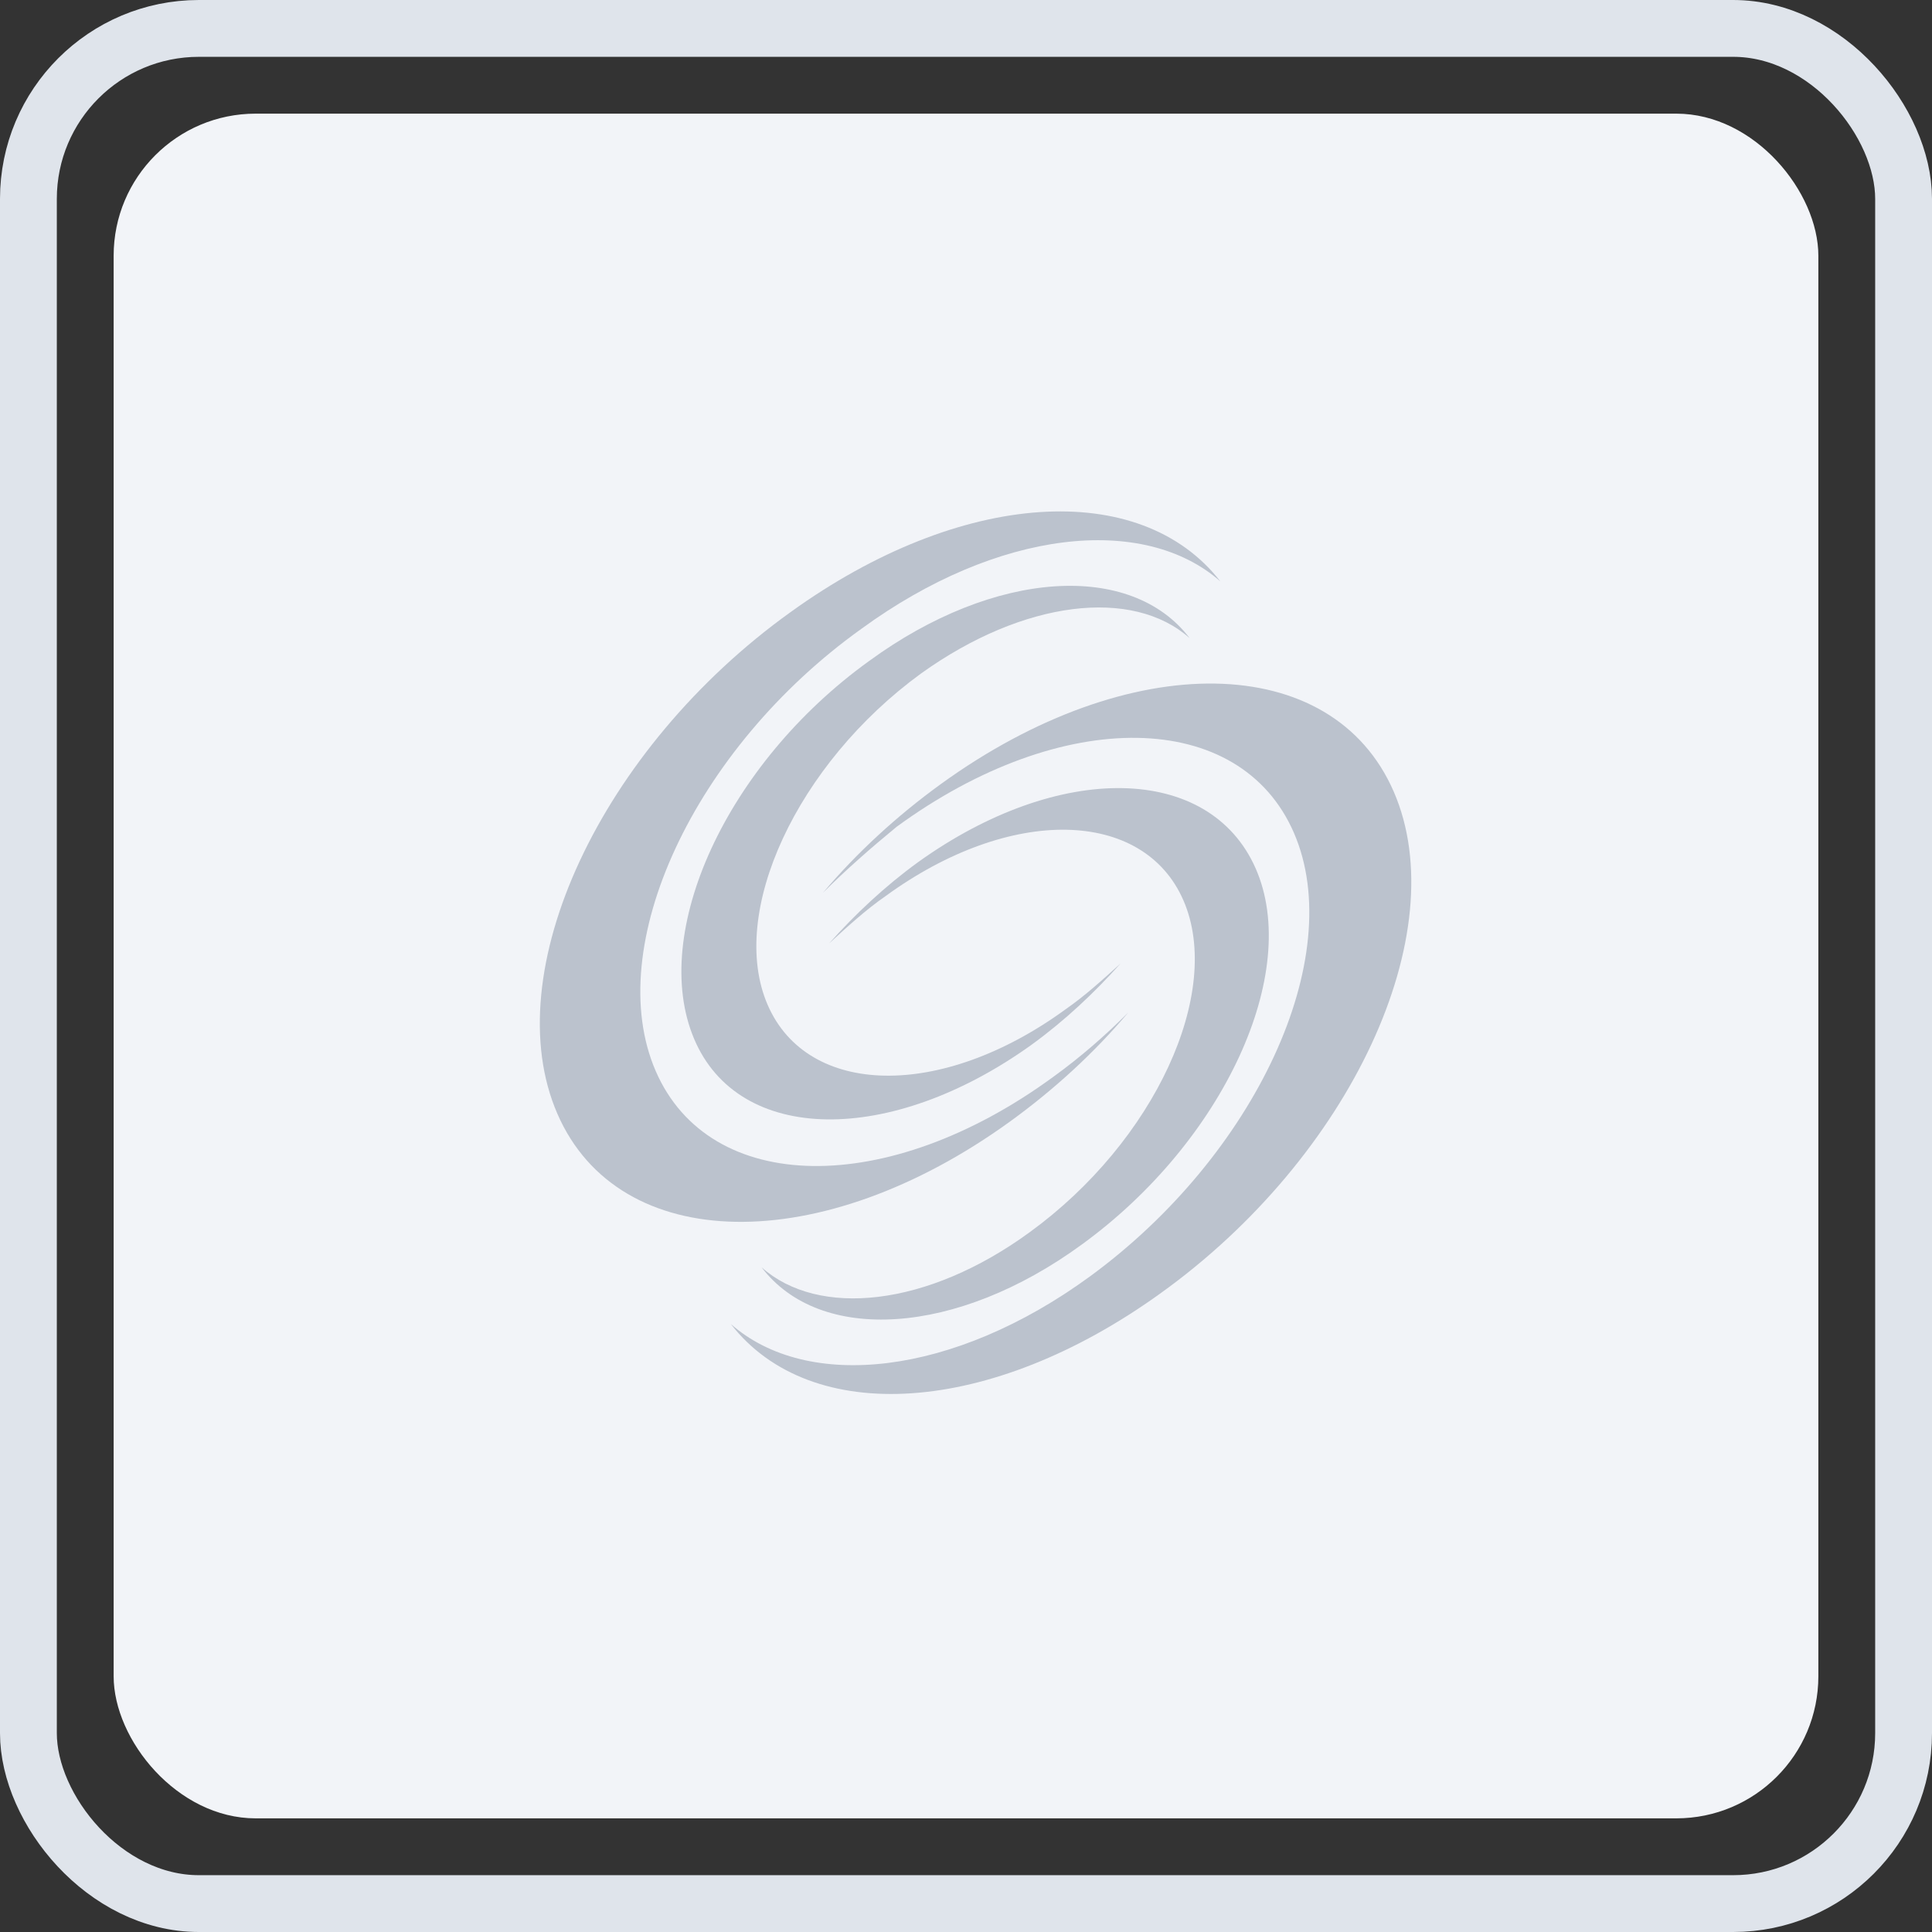 <svg width="68" height="68" viewBox="0 0 68 68" fill="none" xmlns="http://www.w3.org/2000/svg">
  <rect x="0" y="0" width="68" height="68" fill="#333333" stroke="none"/>
  <rect x="1" y="1" width="66" height="66" rx="6" stroke="#DFE4EB" stroke-width="2" />
  <rect x="4" y="4" width="60" height="60" rx="5" fill="#F2F4F8" />
  <path
    d="M28.963 31.425C30.151 30.021 31.555 28.725 33.122 27.591C39.765 22.784 46.894 22.892 49.054 27.861C51.214 32.83 47.542 40.715 40.845 45.521C34.85 49.842 28.531 50.22 25.723 46.601C28.423 48.978 33.554 48.438 38.361 44.927C44.193 40.661 47.434 33.694 45.544 29.319C43.653 24.944 37.388 24.836 31.555 29.103C30.637 29.859 29.773 30.615 28.963 31.425Z"
    fill="#BBC2CD" />
  <path
    d="M31.177 31.534C35.552 28.347 40.251 28.455 41.655 31.696C43.059 34.936 40.629 40.175 36.254 43.361C32.636 46.008 28.801 46.386 26.803 44.603C28.855 47.304 33.662 47.034 38.09 43.793C43.059 40.175 45.813 34.234 44.193 30.561C42.573 26.889 37.28 26.781 32.312 30.346C31.123 31.21 30.097 32.182 29.179 33.208C29.827 32.614 30.475 32.02 31.177 31.534Z"
    fill="#BBC2CD" />
  <path
    d="M39.71 35.638C38.522 37.043 37.118 38.339 35.551 39.473C28.909 44.28 21.779 44.172 19.619 39.203C17.459 34.234 21.131 26.349 27.828 21.542C33.823 17.222 40.142 16.844 42.951 20.462C40.25 18.086 35.119 18.626 30.313 22.136C24.426 26.349 21.186 33.316 23.076 37.691C24.966 42.065 31.231 42.173 37.064 37.907C38.036 37.205 38.9 36.449 39.71 35.638Z"
    fill="#BBC2CD" />
  <path
    d="M37.496 35.53C33.122 38.717 28.423 38.609 27.019 35.368C25.615 32.128 28.045 26.889 32.42 23.703C36.038 21.11 39.873 20.678 41.871 22.46C39.819 19.76 35.012 20.03 30.583 23.27C25.561 26.889 22.86 32.83 24.427 36.556C25.993 40.283 31.34 40.337 36.308 36.772C37.496 35.908 38.523 34.936 39.441 33.91C38.846 34.45 38.198 35.044 37.496 35.53Z"
    fill="#BBC2CD" />
</svg>